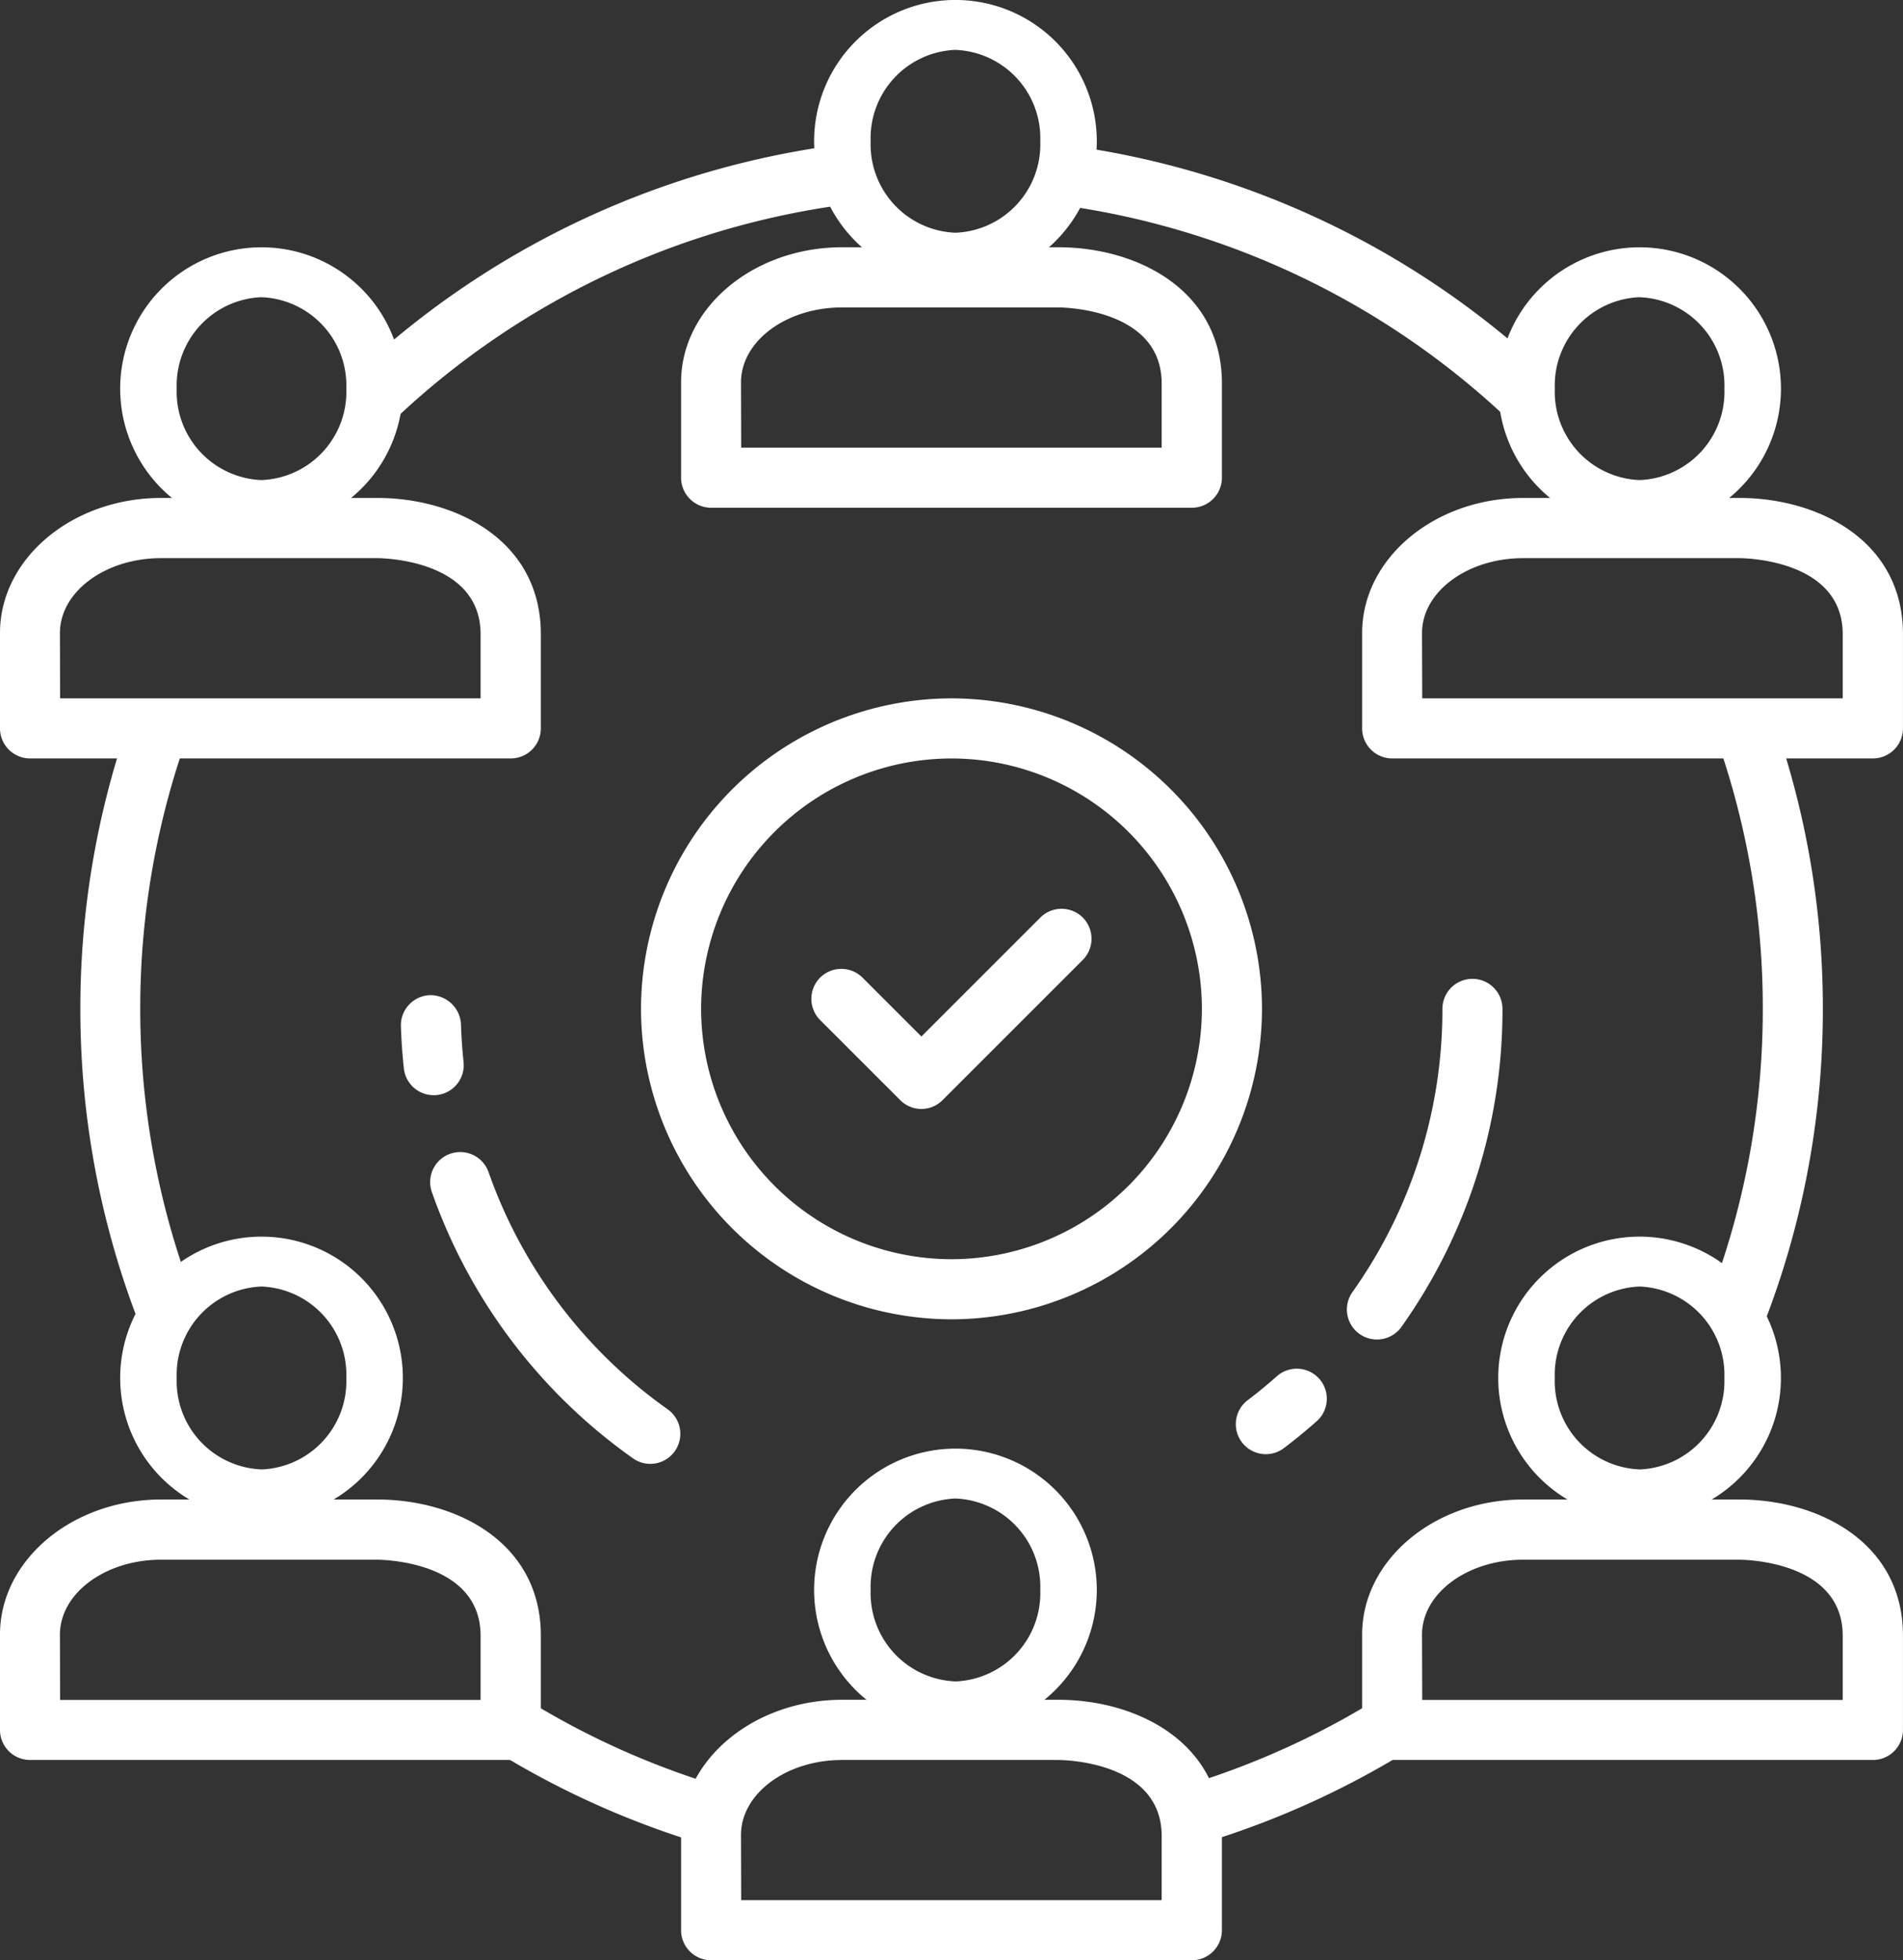<svg xmlns="http://www.w3.org/2000/svg" width="53.856" height="55.48" viewBox="0 0 53.856 55.48">
  <rect x="0" y="0" width="53.856" height="55.48" fill="#333333" stroke="none"/>
  <g id="Group_10497" data-name="Group 10497" transform="translate(653.04 -813.966)">
    <path id="Path_32530" data-name="Path 32530" d="M-537.213,952.755A8.8,8.8,0,0,1-546,943.968a8.8,8.8,0,0,1,8.787-8.787,8.8,8.8,0,0,1,8.787,8.787A8.8,8.8,0,0,1-537.213,952.755Zm0-15.873a7.094,7.094,0,0,0-7.086,7.086,7.094,7.094,0,0,0,7.086,7.086,7.094,7.094,0,0,0,7.086-7.086A7.094,7.094,0,0,0-537.213,936.882Z" transform="translate(-88.899 -101.45)" fill="#fff"/>
    <path id="Path_32531" data-name="Path 32531" d="M-524.854,1109.8H-538.46a.851.851,0,0,1-.85-.85v-2.7c0-2.107,2.045-3.822,4.56-3.822h6.117c2.229,0,4.629,1.206,4.629,3.853v2.666A.851.851,0,0,1-524.854,1109.8Zm-12.755-1.7h11.9v-1.816c0-2.128-2.809-2.152-2.929-2.152h-6.117c-1.577,0-2.859.952-2.859,2.122Z" transform="translate(-94.455 -240.355)" fill="#fff"/>
    <path id="Path_32533" data-name="Path 32533" d="M-524.854,867.229H-538.46a.851.851,0,0,1-.85-.85v-2.7c0-2.107,2.045-3.822,4.56-3.822h6.117c2.229,0,4.629,1.206,4.629,3.853v2.666A.851.851,0,0,1-524.854,867.229Zm-12.755-1.7h11.9v-1.816c0-2.128-2.809-2.153-2.929-2.153h-6.117c-1.577,0-2.859.952-2.859,2.122Z" transform="translate(-94.455 -38.893)" fill="#fff"/>
    <path id="Path_32535" data-name="Path 32535" d="M-638.584,909.1H-652.19a.851.851,0,0,1-.85-.85v-2.7c0-2.107,2.045-3.822,4.56-3.822h6.116c2.23,0,4.63,1.206,4.63,3.853v2.666A.851.851,0,0,1-638.584,909.1Zm-12.755-1.7h11.9v-1.816c0-2.128-2.81-2.152-2.93-2.152h-6.116c-1.577,0-2.859.952-2.859,2.121Z" transform="translate(0 -73.669)" fill="#fff"/>
    <path id="Path_32536" data-name="Path 32536" d="M-628.97,862.9a4,4,0,0,1-4-4,4,4,0,0,1,4-4,4,4,0,0,1,4,4A4,4,0,0,1-628.97,862.9Zm0-6.588a2.5,2.5,0,0,0-2.4,2.588,2.5,2.5,0,0,0,2.4,2.588,2.5,2.5,0,0,0,2.4-2.588A2.5,2.5,0,0,0-628.97,856.313Z" transform="translate(-16.669 -33.935)" fill="#fff"/>
    <path id="Path_33811" data-name="Path 33811" d="M-628.97,854.9a4,4,0,0,0-4,4,4,4,0,0,0,4,4,4,4,0,0,0,4-4A4,4,0,0,0-628.97,854.9Zm0,6.588a2.5,2.5,0,0,1-2.4-2.588,2.5,2.5,0,0,1,2.4-2.588,2.5,2.5,0,0,1,2.4,2.588A2.5,2.5,0,0,1-628.97,861.489Z" transform="translate(-16.669 -5.935)" fill="#fff"/>
    <path id="Path_33809" data-name="Path 33809" d="M-628.97,862.9a4,4,0,0,1-4-4,4,4,0,0,1,4-4,4,4,0,0,1,4,4A4,4,0,0,1-628.97,862.9Zm0-6.588a2.5,2.5,0,0,0-2.4,2.588,2.5,2.5,0,0,0,2.4,2.588,2.5,2.5,0,0,0,2.4-2.588A2.5,2.5,0,0,0-628.97,856.313Z" transform="translate(2.97 -40.935)" fill="#fff"/>
    <path id="Path_33810" data-name="Path 33810" d="M-628.97,854.9a4,4,0,0,0-4,4,4,4,0,0,0,4,4,4,4,0,0,0,4-4A4,4,0,0,0-628.97,854.9Zm0,6.588a2.5,2.5,0,0,1-2.4-2.588,2.5,2.5,0,0,1,2.4-2.588,2.5,2.5,0,0,1,2.4,2.588A2.5,2.5,0,0,1-628.97,861.489Z" transform="translate(2.97 0.065)" fill="#fff"/>
    <path id="Path_32537" data-name="Path 32537" d="M-411.124,909.1H-424.73a.851.851,0,0,1-.85-.85v-2.7c0-2.107,2.045-3.822,4.558-3.822h6.119c2.229,0,4.629,1.206,4.629,3.853v2.666A.851.851,0,0,1-411.124,909.1Zm-12.755-1.7h11.9v-1.816c0-2.128-2.809-2.152-2.929-2.152h-6.119c-1.575,0-2.858.952-2.858,2.121Z" transform="translate(-188.911 -73.669)" fill="#fff"/>
    <path id="Path_32539" data-name="Path 32539" d="M-638.584,1076.351H-652.19a.851.851,0,0,1-.85-.85v-2.7c0-2.107,2.045-3.822,4.56-3.822h6.116c2.23,0,4.63,1.206,4.63,3.853v2.667A.851.851,0,0,1-638.584,1076.351Zm-12.755-1.7h11.9v-1.816c0-2.128-2.81-2.152-2.93-2.152h-6.116c-1.577,0-2.859.952-2.859,2.122Z" transform="translate(0 -212.574)" fill="#fff"/>
    <path id="Path_32541" data-name="Path 32541" d="M-411.124,1076.351H-424.73a.851.851,0,0,1-.85-.85v-2.7c0-2.107,2.045-3.822,4.558-3.822h6.119c2.229,0,4.629,1.206,4.629,3.853v2.667A.851.851,0,0,1-411.124,1076.351Zm-12.755-1.7h11.9v-1.816c0-2.128-2.809-2.152-2.929-2.152h-6.119c-1.575,0-2.858.952-2.858,2.122Z" transform="translate(-188.911 -212.574)" fill="#fff"/>
    <g id="Group_10496" data-name="Group 10496" transform="translate(-650.772 818.007)">
      <path id="Path_32542" data-name="Path 32542" d="M-464.868,850.48a4.583,4.583,0,0,1-.143-1.141,4.582,4.582,0,0,1,.147-1.158,24.56,24.56,0,0,0-13.313-5.779,4.313,4.313,0,0,1,.655,1.8A22.908,22.908,0,0,1-464.868,850.48Z" transform="translate(505.545 -842.402)" fill="#fff"/>
      <path id="Path_32543" data-name="Path 32543" d="M-385.6,906.063h.793a2.948,2.948,0,0,1-.9-.14Z" transform="translate(428.746 -895.158)" fill="#fff"/>
      <path id="Path_32544" data-name="Path 32544" d="M-588.679,850.48a22.908,22.908,0,0,1,12.654-6.28,4.314,4.314,0,0,1,.655-1.8,24.562,24.562,0,0,0-13.314,5.779,4.575,4.575,0,0,1,.148,1.158A4.585,4.585,0,0,1-588.679,850.48Z" transform="translate(597.322 -842.402)" fill="#fff"/>
      <path id="Path_32545" data-name="Path 32545" d="M-637.959,948.136a22.85,22.85,0,0,1,1.415-7.937h-1.8a24.557,24.557,0,0,0-1.31,7.937,24.518,24.518,0,0,0,2.07,9.885,4.15,4.15,0,0,1,1.013-2.035A22.847,22.847,0,0,1-637.959,948.136Z" transform="translate(639.66 -923.625)" fill="#fff"/>
      <path id="Path_32546" data-name="Path 32546" d="M-615.3,905.416c-.051.075-.1.151-.151.226h1.282A2.961,2.961,0,0,1-615.3,905.416Z" transform="translate(619.551 -894.737)" fill="#fff"/>
      <path id="Path_32547" data-name="Path 32547" d="M-388.684,1072.281a2.986,2.986,0,0,1-1.4-.351q-.142.177-.288.351Z" transform="translate(432.619 -1033.03)" fill="#fff"/>
      <path id="Path_32548" data-name="Path 32548" d="M-379.141,905.642c-.05-.075-.1-.151-.15-.226a2.961,2.961,0,0,1-1.132.226Z" transform="translate(424.358 -894.737)" fill="#fff"/>
      <path id="Path_32549" data-name="Path 32549" d="M-607.882,1072.28h1.686q-.146-.174-.288-.351A2.984,2.984,0,0,1-607.882,1072.28Z" transform="translate(613.268 -1033.029)" fill="#fff"/>
      <path id="Path_32550" data-name="Path 32550" d="M-607.882,906.062h.793c.034-.047.068-.094.1-.14A2.949,2.949,0,0,1-607.882,906.062Z" transform="translate(613.268 -895.157)" fill="#fff"/>
      <path id="Path_32551" data-name="Path 32551" d="M-610.938,1073.729l.033.046h.485A2.956,2.956,0,0,1-610.938,1073.729Z" transform="translate(615.806 -1034.524)" fill="#fff"/>
      <path id="Path_32552" data-name="Path 32552" d="M-365.612,948.136a22.852,22.852,0,0,1-1.383,7.85,4.149,4.149,0,0,1,1.013,2.035,24.52,24.52,0,0,0,2.07-9.885,24.557,24.557,0,0,0-1.31-7.937h-1.8A22.849,22.849,0,0,1-365.612,948.136Z" transform="translate(413.232 -923.625)" fill="#fff"/>
      <path id="Path_32553" data-name="Path 32553" d="M-568.326,1103.5a22.861,22.861,0,0,1-6.063-2.78v1.141h-1.356a24.571,24.571,0,0,0,7.025,3.3v-.325A2.494,2.494,0,0,1-568.326,1103.5Z" transform="translate(586.577 -1056.939)" fill="#fff"/>
      <path id="Path_32554" data-name="Path 32554" d="M-450.058,1100.718a22.87,22.87,0,0,1-6.019,2.767,2.7,2.7,0,0,1,.35,1.376v.294a24.568,24.568,0,0,0,7.025-3.3h-1.356Z" transform="translate(487.19 -1056.939)" fill="#fff"/>
      <path id="Path_32555" data-name="Path 32555" d="M-379.938,1073.775l.033-.046a2.953,2.953,0,0,1-.518.046Z" transform="translate(424.358 -1034.524)" fill="#fff"/>
    </g>
    <path id="Path_32557" data-name="Path 32557" d="M-514.449,975.972a.85.85,0,0,1-.6-.249l-2.268-2.268a.85.85,0,0,1,0-1.2.85.85,0,0,1,1.2,0l1.666,1.666,3.367-3.367a.85.85,0,0,1,1.2,0,.851.851,0,0,1,0,1.2l-3.968,3.968A.85.85,0,0,1-514.449,975.972Z" transform="translate(-112.513 -130.62)" fill="#fff"/>
    <path id="Path_32558" data-name="Path 32558" d="M-445.828,995.465a.847.847,0,0,1-.679-.338.85.85,0,0,1,.166-1.191q.425-.322.824-.677a.851.851,0,0,1,1.2.073.851.851,0,0,1-.072,1.2c-.3.265-.609.519-.928.761A.854.854,0,0,1-445.828,995.465Zm3.14-3.246a.847.847,0,0,1-.49-.156.851.851,0,0,1-.2-1.186,13.794,13.794,0,0,0,2.546-8.015.85.85,0,0,1,.85-.85.851.851,0,0,1,.85.85,15.485,15.485,0,0,1-2.859,9A.849.849,0,0,1-442.688,992.219Z" transform="translate(-171.387 -140.343)" fill="#fff"/>
    <path id="Path_32559" data-name="Path 32559" d="M-579.038,998.007a.843.843,0,0,1-.492-.157,15.53,15.53,0,0,1-5.691-7.535.849.849,0,0,1,.519-1.084.85.85,0,0,1,1.085.519,13.852,13.852,0,0,0,5.07,6.713.851.851,0,0,1,.2,1.187A.85.85,0,0,1-579.038,998.007Zm-6.132-10.434a.849.849,0,0,1-.844-.76c-.042-.394-.071-.793-.083-1.193a.852.852,0,0,1,.823-.878.866.866,0,0,1,.877.823q.017.538.073,1.067a.85.85,0,0,1-.755.937A.811.811,0,0,1-585.17,987.573Z" transform="translate(-55.597 -142.611)" fill="#fff"/>
    <path id="Path_33808" data-name="Path 33808" d="M-628.97,862.9a4,4,0,0,1-4-4,4,4,0,0,1,4-4,4,4,0,0,1,4,4A4,4,0,0,1-628.97,862.9Zm0-6.588a2.5,2.5,0,0,0-2.4,2.588,2.5,2.5,0,0,0,2.4,2.588,2.5,2.5,0,0,0,2.4-2.588A2.5,2.5,0,0,0-628.97,856.313Z" transform="translate(22.332 -33.935)" fill="#fff"/>
    <path id="Path_33812" data-name="Path 33812" d="M-628.97,854.9a4,4,0,0,0-4,4,4,4,0,0,0,4,4,4,4,0,0,0,4-4A4,4,0,0,0-628.97,854.9Zm0,6.588a2.5,2.5,0,0,1-2.4-2.588,2.5,2.5,0,0,1,2.4-2.588,2.5,2.5,0,0,1,2.4,2.588A2.5,2.5,0,0,1-628.97,861.489Z" transform="translate(22.331 -5.935)" fill="#fff"/>
  </g>
</svg>
